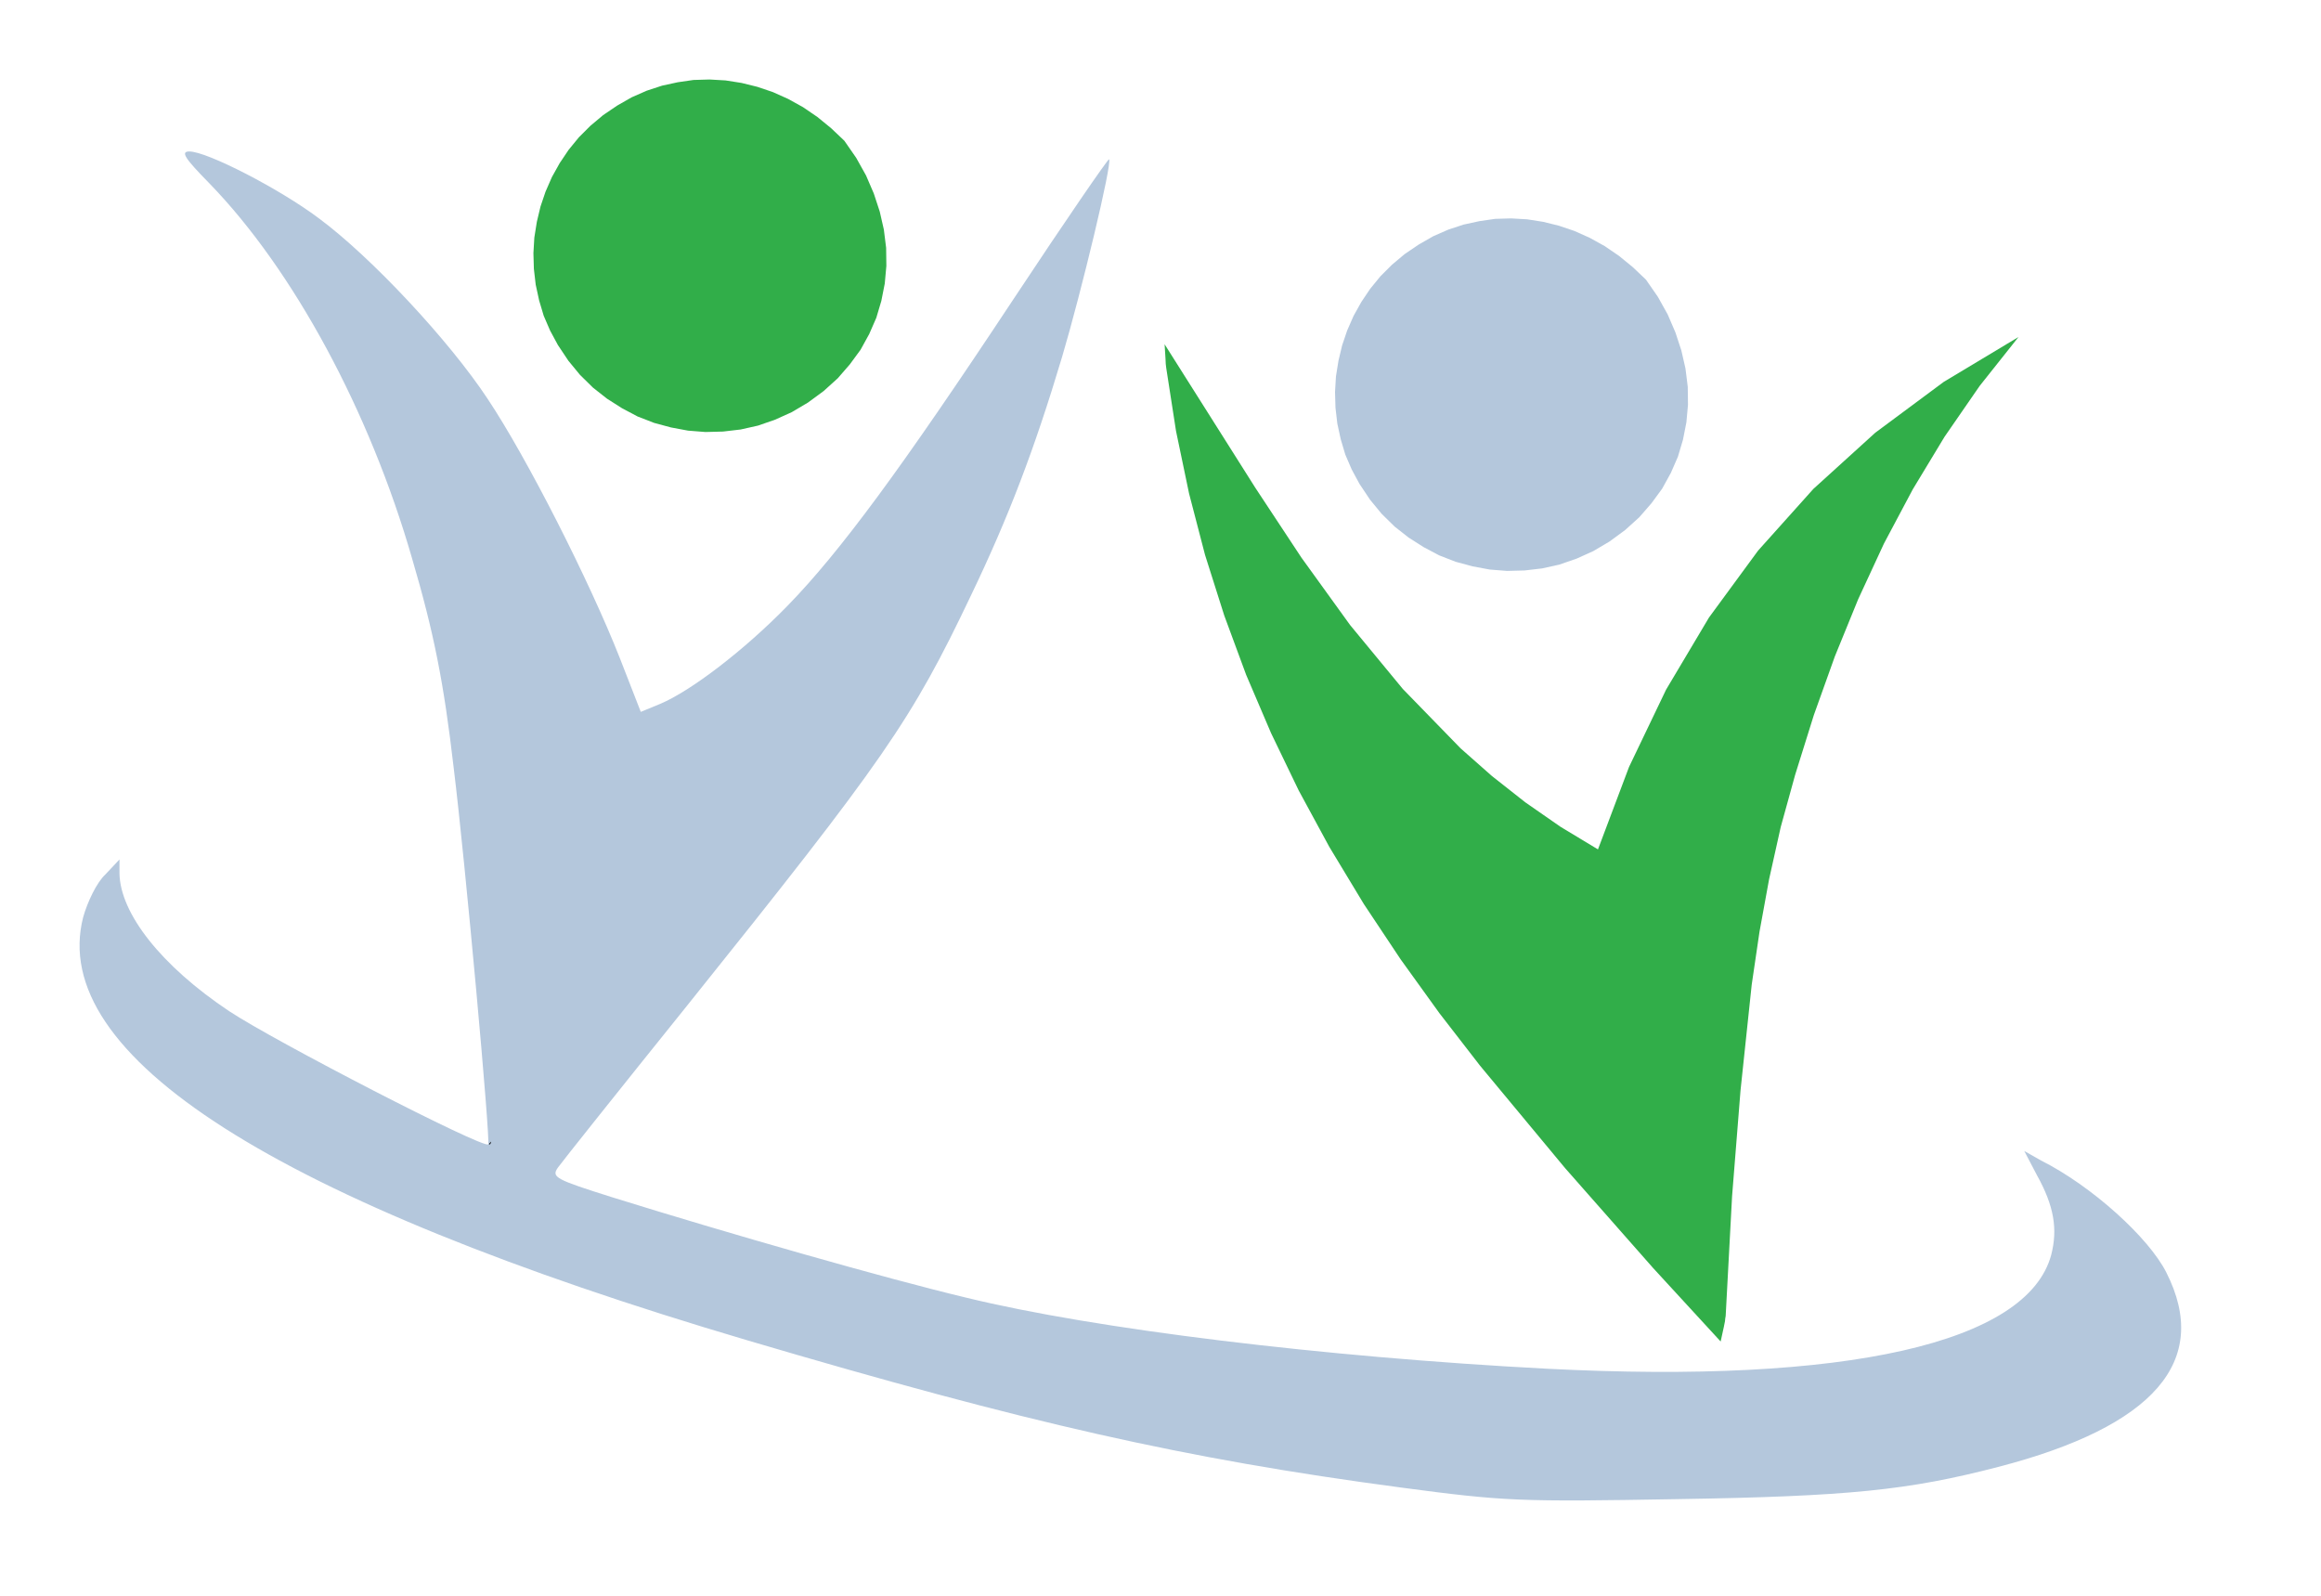<?xml version="1.0" encoding="UTF-8"?>
<!DOCTYPE svg PUBLIC "-//W3C//DTD SVG 1.1//EN" "http://www.w3.org/Graphics/SVG/1.1/DTD/svg11.dtd">
<svg version="1.2" width="101.6mm" height="69.85mm" viewBox="0 0 10160 6985" preserveAspectRatio="xMidYMid" fill-rule="evenodd" stroke-width="28.222" stroke-linejoin="round" xmlns="http://www.w3.org/2000/svg" xmlns:ooo="http://xml.openoffice.org/svg/export" xmlns:xlink="http://www.w3.org/1999/xlink" xmlns:presentation="http://sun.com/xmlns/staroffice/presentation" xmlns:smil="http://www.w3.org/2001/SMIL20/" xmlns:anim="urn:oasis:names:tc:opendocument:xmlns:animation:1.0" xml:space="preserve">
 <defs class="ClipPathGroup">
  <clipPath id="presentation_clip_path" clipPathUnits="userSpaceOnUse">
   <rect x="0" y="0" width="10160" height="6985"/>
  </clipPath>
  <clipPath id="presentation_clip_path_shrink" clipPathUnits="userSpaceOnUse">
   <rect x="10" y="6" width="10140" height="6972"/>
  </clipPath>
 </defs>
 <defs class="TextShapeIndex">
  <g ooo:slide="id1" ooo:id-list="id3 id4 id5 id6 id7"/>
 </defs>
 <defs class="EmbeddedBulletChars">
  <g id="bullet-char-template-57356" transform="scale(0,-0)">
   <path d="M 580,1141 L 1163,571 580,0 -4,571 580,1141 Z"/>
  </g>
  <g id="bullet-char-template-57354" transform="scale(0,-0)">
   <path d="M 8,1128 L 1137,1128 1137,0 8,0 8,1128 Z"/>
  </g>
  <g id="bullet-char-template-10146" transform="scale(0,-0)">
   <path d="M 174,0 L 602,739 174,1481 1456,739 174,0 Z M 1358,739 L 309,1346 659,739 1358,739 Z"/>
  </g>
  <g id="bullet-char-template-10132" transform="scale(0,-0)">
   <path d="M 2015,739 L 1276,0 717,0 1260,543 174,543 174,936 1260,936 717,1481 1274,1481 2015,739 Z"/>
  </g>
  <g id="bullet-char-template-10007" transform="scale(0,-0)">
   <path d="M 0,-2 C -7,14 -16,27 -25,37 L 356,567 C 262,823 215,952 215,954 215,979 228,992 255,992 264,992 276,990 289,987 310,991 331,999 354,1012 L 381,999 492,748 772,1049 836,1024 860,1049 C 881,1039 901,1025 922,1006 886,937 835,863 770,784 769,783 710,716 594,584 L 774,223 C 774,196 753,168 711,139 L 727,119 C 717,90 699,76 672,76 641,76 570,178 457,381 L 164,-76 C 142,-110 111,-127 72,-127 30,-127 9,-110 8,-76 1,-67 -2,-52 -2,-32 -2,-23 -1,-13 0,-2 Z"/>
  </g>
  <g id="bullet-char-template-10004" transform="scale(0,-0)">
   <path d="M 285,-33 C 182,-33 111,30 74,156 52,228 41,333 41,471 41,549 55,616 82,672 116,743 169,778 240,778 293,778 328,747 346,684 L 369,508 C 377,444 397,411 428,410 L 1163,1116 C 1174,1127 1196,1133 1229,1133 1271,1133 1292,1118 1292,1087 L 1292,965 C 1292,929 1282,901 1262,881 L 442,47 C 390,-6 338,-33 285,-33 Z"/>
  </g>
  <g id="bullet-char-template-9679" transform="scale(0,-0)">
   <path d="M 813,0 C 632,0 489,54 383,161 276,268 223,411 223,592 223,773 276,916 383,1023 489,1130 632,1184 813,1184 992,1184 1136,1130 1245,1023 1353,916 1407,772 1407,592 1407,412 1353,268 1245,161 1136,54 992,0 813,0 Z"/>
  </g>
  <g id="bullet-char-template-8226" transform="scale(0,-0)">
   <path d="M 346,457 C 273,457 209,483 155,535 101,586 74,649 74,723 74,796 101,859 155,911 209,963 273,989 346,989 419,989 480,963 531,910 582,859 608,796 608,723 608,648 583,586 532,535 482,483 420,457 346,457 Z"/>
  </g>
  <g id="bullet-char-template-8211" transform="scale(0,-0)">
   <path d="M -4,459 L 1135,459 1135,606 -4,606 -4,459 Z"/>
  </g>
  <g id="bullet-char-template-61548" transform="scale(0,-0)">
   <path d="M 173,740 C 173,903 231,1043 346,1159 462,1274 601,1332 765,1332 928,1332 1067,1274 1183,1159 1299,1043 1357,903 1357,740 1357,577 1299,437 1183,322 1067,206 928,148 765,148 601,148 462,206 346,322 231,437 173,577 173,740 Z"/>
  </g>
 </defs>
 <g>
  <g id="id2" class="Master_Slide">
   <g id="bg-id2" class="Background"/>
   <g id="bo-id2" class="BackgroundObjects"/>
  </g>
 </g>
 <g class="SlideGroup">
  <g>
   <g id="container-id1">
    <g id="id1" class="Slide" clip-path="url(#presentation_clip_path)">
     <g class="Page">
      <g class="com.sun.star.drawing.PolyPolygonShape">
       <g id="id3">
        <rect class="BoundingBox" stroke="none" fill="none" x="5097" y="1474" width="3740" height="4399"/>
        <path fill="rgb(49,174,73)" stroke="none" d="M 7858,3392 L 7795,3620 7744,3849 7702,4079 7668,4310 7619,4773 7582,5237 7554,5760 7552,5772 7551,5783 7546,5808 7532,5872 7236,5550 6851,5113 6479,4665 6301,4435 6131,4199 5970,3957 5819,3707 5685,3460 5564,3209 5455,2954 5359,2694 5275,2429 5205,2160 5148,1887 5105,1610 5103,1593 5102,1572 5098,1507 5495,2135 5697,2441 5910,2736 6141,3016 6394,3276 6531,3397 6677,3512 6831,3619 6995,3718 7131,3357 7293,3019 7481,2703 7696,2410 7938,2140 8209,1894 8508,1672 8836,1475 8666,1689 8512,1912 8373,2142 8247,2379 8134,2623 8032,2873 7940,3130 7858,3392 Z"/>
       </g>
      </g>
      <g class="com.sun.star.drawing.PolyPolygonShape">
       <g id="id4">
        <rect class="BoundingBox" stroke="none" fill="none" x="5844" y="956" width="1546" height="1544"/>
        <path fill="rgb(180,199,220)" stroke="none" d="M 7205,1224 L 7257,1299 7300,1376 7334,1455 7360,1534 7378,1613 7388,1693 7389,1772 7382,1849 7367,1925 7345,1999 7314,2070 7276,2139 7229,2203 7176,2264 7114,2320 7046,2370 6975,2412 6902,2445 6827,2471 6751,2488 6674,2497 6597,2499 6521,2493 6446,2479 6372,2459 6300,2431 6232,2395 6166,2353 6105,2305 6048,2249 5997,2187 5951,2118 5917,2055 5889,1990 5869,1923 5854,1854 5846,1785 5844,1716 5848,1648 5859,1579 5875,1512 5897,1447 5925,1383 5959,1322 5998,1264 6043,1209 6093,1159 6149,1112 6211,1070 6274,1034 6340,1005 6407,983 6476,968 6545,958 6615,956 6685,960 6755,971 6824,988 6892,1011 6959,1041 7024,1077 7087,1120 7147,1169 7205,1224 Z"/>
       </g>
      </g>
      <g class="com.sun.star.drawing.ClosedBezierShape">
       <g id="id5">
        <rect class="BoundingBox" stroke="none" fill="none" x="348" y="662" width="9201" height="5907"/>
        <path fill="rgb(180,199,220)" stroke="none" d="M 916,802 C 1284,1181 1618,1799 1804,2445 1899,2768 1943,2989 1986,3361 2037,3775 2148,4997 2137,5009 2115,5029 1204,4559 1003,4426 705,4227 526,3998 523,3823 L 523,3762 461,3828 C 424,3862 383,3947 364,4015 209,4620 1201,5255 3272,5867 4498,6229 5183,6385 6131,6511 6588,6572 6654,6574 7342,6562 8093,6550 8355,6523 8747,6421 9430,6244 9679,5957 9483,5570 9406,5417 9156,5191 8935,5080 L 8861,5038 8916,5143 C 8992,5279 9008,5381 8979,5493 8875,5879 8083,6059 6768,5991 5797,5940 4793,5818 4229,5680 3873,5595 3185,5398 2684,5242 2430,5162 2413,5153 2442,5111 2459,5087 2713,4768 3006,4404 3875,3320 3989,3155 4251,2605 4414,2265 4527,1971 4649,1563 4733,1280 4869,715 4855,697 4850,695 4663,967 4438,1307 3946,2051 3677,2416 3447,2652 3258,2846 3025,3024 2890,3081 L 2805,3116 2713,2880 C 2582,2547 2306,2002 2134,1745 1967,1492 1625,1125 1395,955 1223,826 906,663 829,663 789,663 809,693 916,802 Z"/>
       </g>
      </g>
      <g class="com.sun.star.drawing.PolyPolygonShape">
       <g id="id6">
        <rect class="BoundingBox" stroke="none" fill="none" x="2141" y="4996" width="10" height="16"/>
        <path fill="rgb(0,0,0)" stroke="none" d="M 2150,4997 L 2150,4998 2150,4998 2149,4999 2149,5000 2149,5001 2149,5002 2148,5003 2148,5004 2147,5005 2147,5006 2146,5007 2145,5007 2144,5008 2144,5009 2143,5010 2142,5011 2141,5010 2141,5010 2141,5010 2141,5009 2141,5009 2141,5009 2141,5008 2141,5008 2142,5007 2142,5006 2143,5005 2143,5004 2145,5002 2147,5000 2150,4997 Z"/>
       </g>
      </g>
      <g class="com.sun.star.drawing.PolyPolygonShape">
       <g id="id7">
        <rect class="BoundingBox" stroke="none" fill="none" x="2335" y="348" width="1546" height="1544"/>
        <path fill="rgb(49,174,73)" stroke="none" d="M 3696,616 L 3748,691 3791,768 3825,847 3851,926 3869,1005 3879,1085 3880,1164 3873,1241 3858,1317 3836,1391 3805,1462 3767,1531 3720,1595 3667,1656 3605,1712 3537,1762 3466,1804 3393,1837 3318,1863 3242,1880 3165,1889 3088,1891 3012,1885 2937,1871 2863,1851 2791,1823 2723,1787 2657,1745 2596,1697 2539,1641 2488,1579 2442,1510 2408,1447 2380,1382 2360,1315 2345,1246 2337,1177 2335,1108 2339,1040 2350,971 2366,904 2388,839 2416,775 2450,714 2489,656 2534,601 2584,551 2640,504 2702,462 2765,426 2831,397 2898,375 2967,360 3036,350 3106,348 3176,352 3246,363 3315,380 3383,403 3450,433 3515,469 3578,512 3638,561 3696,616 Z"/>
       </g>
      </g>
     </g>
    </g>
   </g>
  </g>
 </g>
</svg>